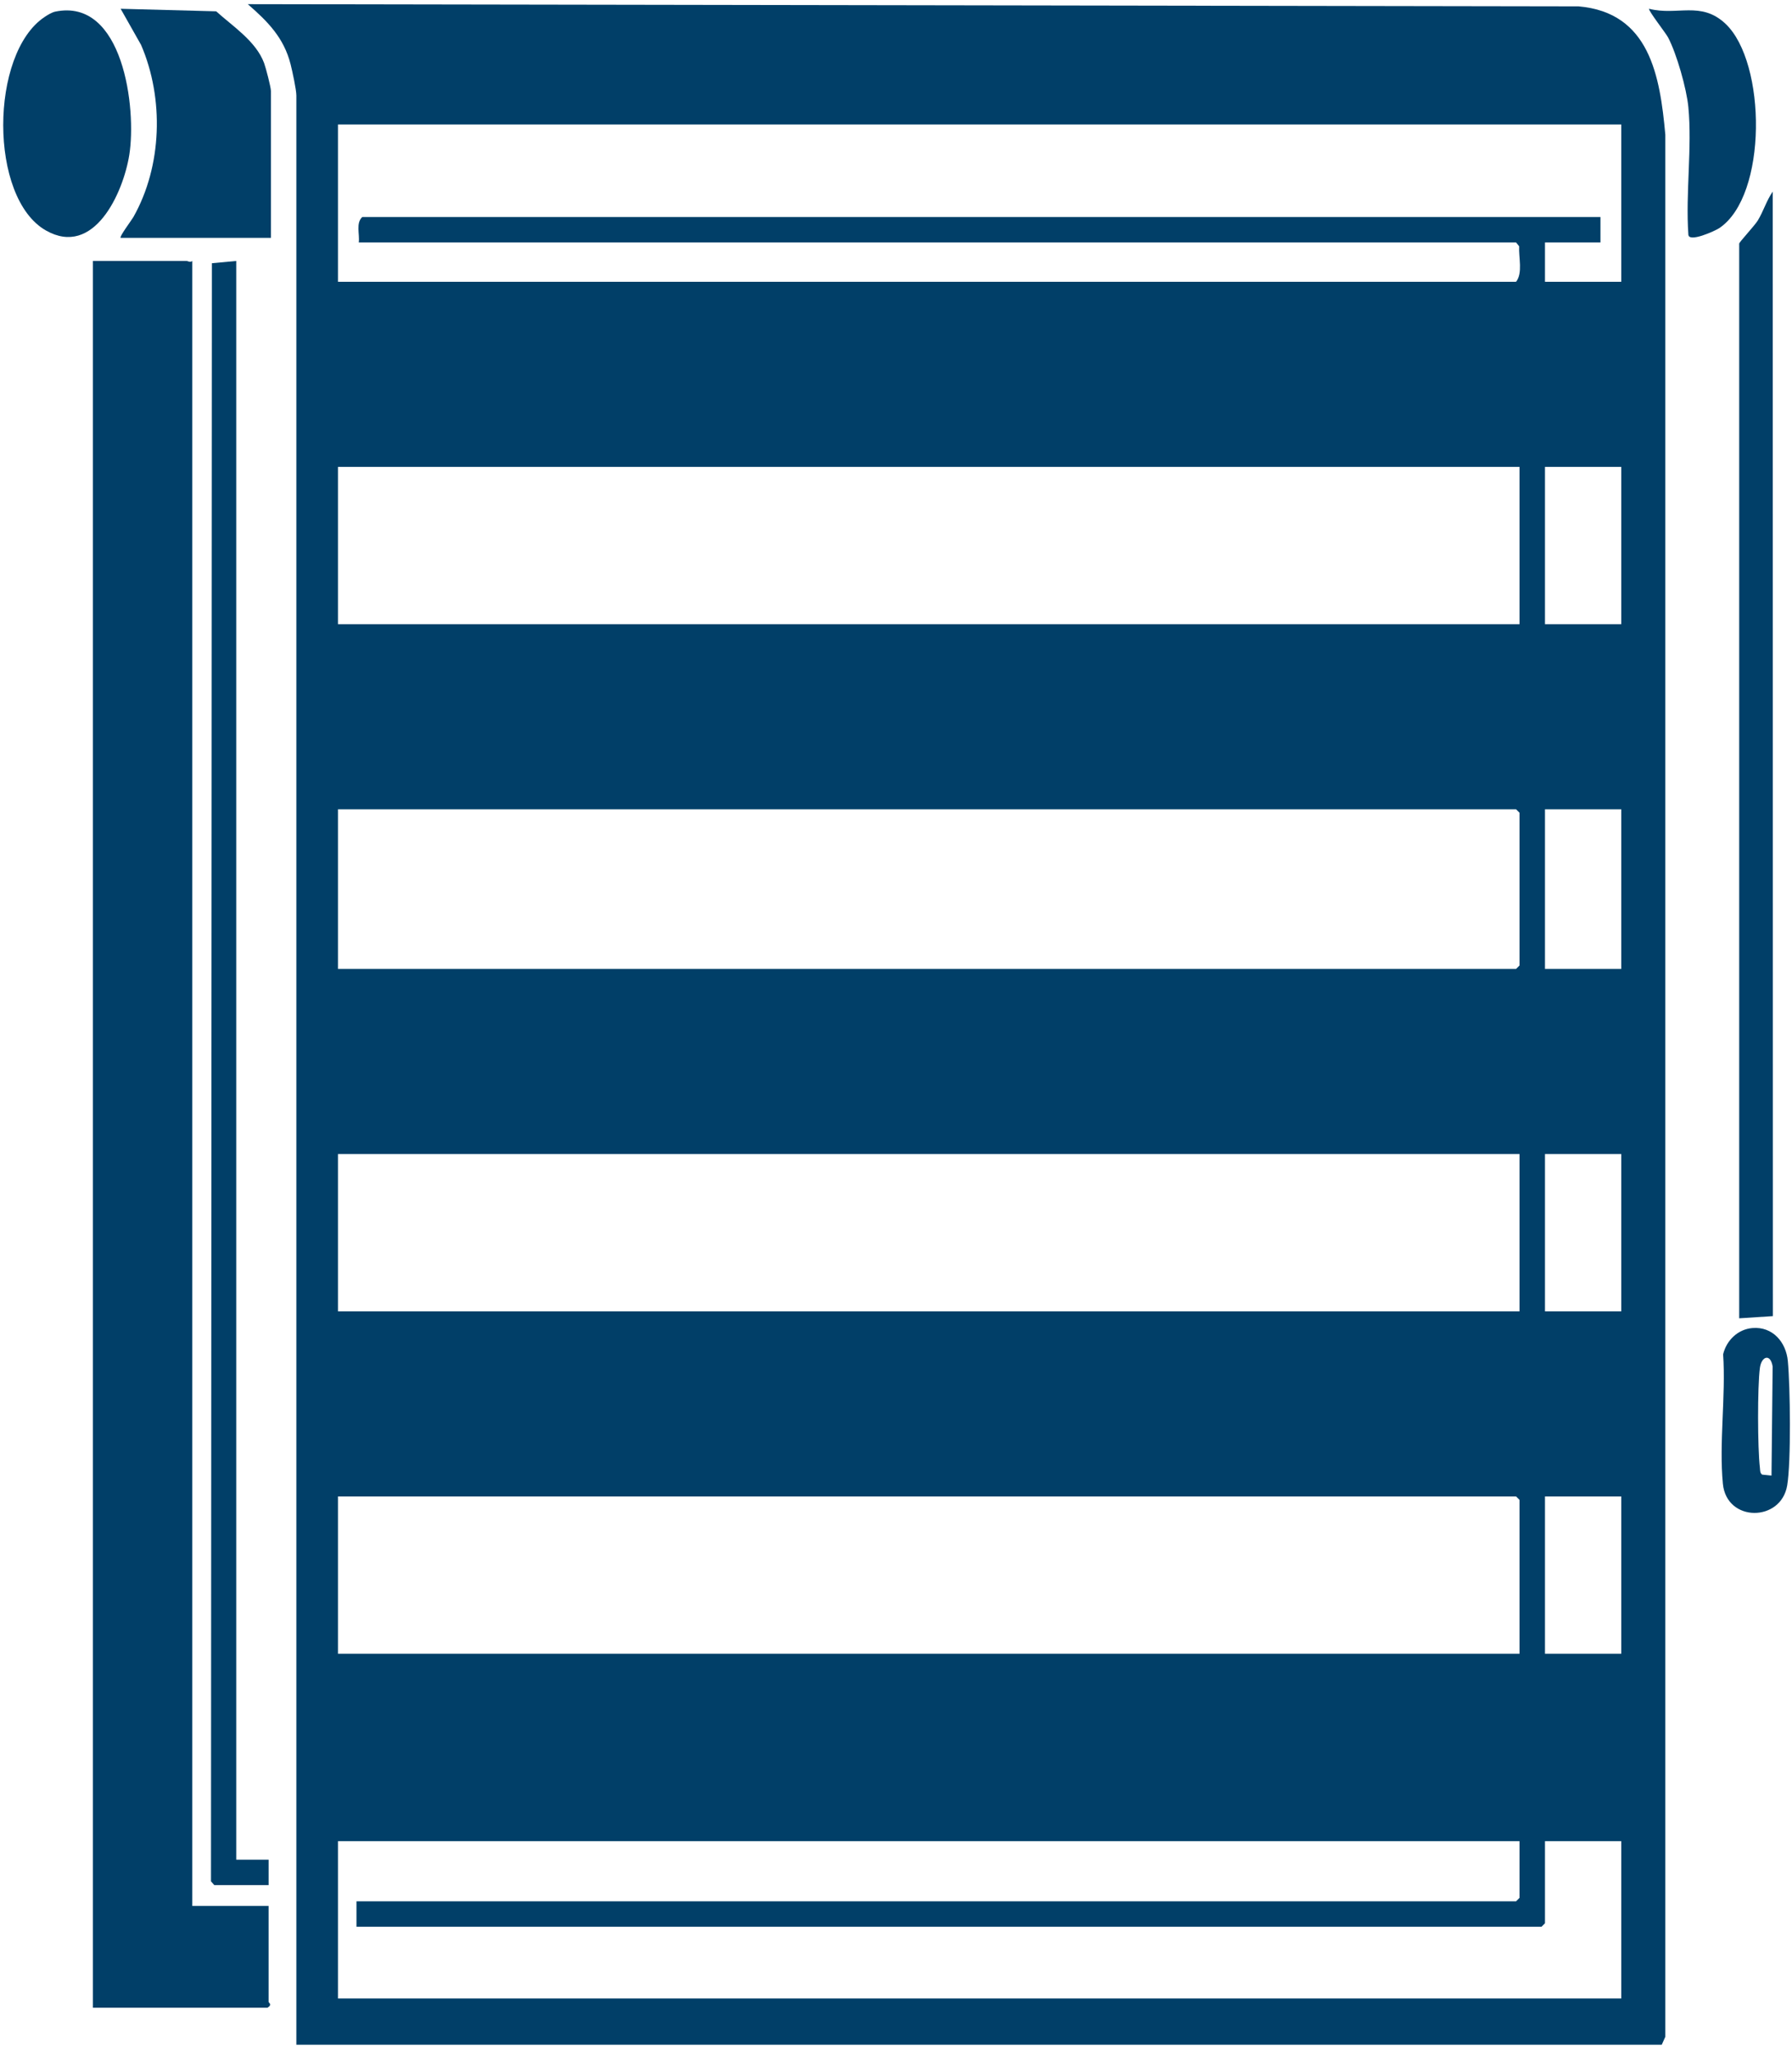<svg width="116" height="133" viewBox="0 0 116 133" fill="none" xmlns="http://www.w3.org/2000/svg">
<path d="M19.184 132.32V6.183C19.184 5.804 18.922 4.599 18.811 4.16C18.377 2.441 17.328 1.389 16.041 0.27L102.185 0.412C106.782 0.809 107.454 4.907 107.8 8.72V131.802L107.569 132.318H19.184V132.32ZM104.948 8.054H21.878V18.235H98.138C98.587 17.666 98.298 16.654 98.339 15.938L98.138 15.69H23.225C23.293 15.155 23.023 14.438 23.45 14.043H103.601V15.69H100.009V18.235H104.948V8.054ZM98.362 30.212H21.878V40.393H98.362V30.212ZM104.948 30.212H100.009V40.393H104.948V30.212ZM21.878 62.701H98.138L98.362 62.477V52.595L98.138 52.37H21.878V62.701ZM104.948 52.37H100.009V62.701H104.948V52.37ZM98.362 74.678H21.878V84.859H98.362V74.678ZM104.948 74.678H100.009V84.859H104.948V74.678ZM98.362 107.018V97.061L98.138 96.837H21.878V107.018H98.362ZM104.948 96.837H100.009V107.018H104.948V96.837ZM98.362 119.145H21.878V129.325H104.948V119.145H100.009V124.46L99.784 124.684H23.076V123.037H98.138L98.362 122.813V119.145Z" fill="#013F68"/>
<path d="M12.448 16.887V123.337H17.387V129.55C17.387 129.602 17.652 129.716 17.312 129.924H6.012V16.887H12.074C12.165 16.887 12.303 17.007 12.448 16.887Z" fill="#013F68"/>
<path d="M15.293 16.887V120.342H17.388V121.989H13.871L13.658 121.745L13.717 17.034L15.293 16.887Z" fill="#013F68"/>
<path d="M112.582 85.308V15.765C112.582 15.669 113.577 14.609 113.784 14.272C114.158 13.657 114.345 12.984 114.754 12.398L114.763 85.169L112.584 85.31L112.582 85.308Z" fill="#013F68"/>
<path d="M7.808 15.39C7.717 15.311 8.52 14.246 8.634 14.046C10.498 10.747 10.626 6.379 9.134 2.91L7.809 0.568L13.993 0.733C15.072 1.707 16.572 2.669 17.095 4.08C17.206 4.377 17.537 5.645 17.537 5.885V15.392H7.808V15.39Z" fill="#013F68"/>
<path d="M3.578 0.752C7.978 -0.155 8.851 7.028 8.368 10.033C7.969 12.501 6.079 16.681 2.972 14.914C-0.73 12.809 -0.664 3.471 2.881 1.103C3.075 0.972 3.353 0.799 3.578 0.752Z" fill="#013F68"/>
<path d="M109.291 6.931C109.177 5.741 108.535 3.473 107.972 2.411C107.833 2.149 106.667 0.65 106.748 0.568C108.579 1.035 110.107 0.046 111.692 1.535C114.353 4.036 114.427 12.68 111.286 14.766C111.029 14.937 109.291 15.736 109.291 15.166C109.104 12.517 109.543 9.538 109.291 6.931Z" fill="#013F68"/>
<path d="M113.448 85.939C114.751 85.836 115.615 86.852 115.73 88.072C115.886 89.722 115.947 94.59 115.688 96.127C115.289 98.506 111.768 98.521 111.526 96.021C111.27 93.381 111.723 90.324 111.542 87.638C111.758 86.735 112.497 86.014 113.446 85.939H113.448ZM114.673 95.488L114.747 88.43C114.609 87.569 114.024 87.757 113.922 88.52C113.759 89.748 113.772 93.726 113.922 94.973C113.941 95.132 113.917 95.32 114.069 95.425L114.673 95.488Z" fill="#013F68"/>
</svg>
